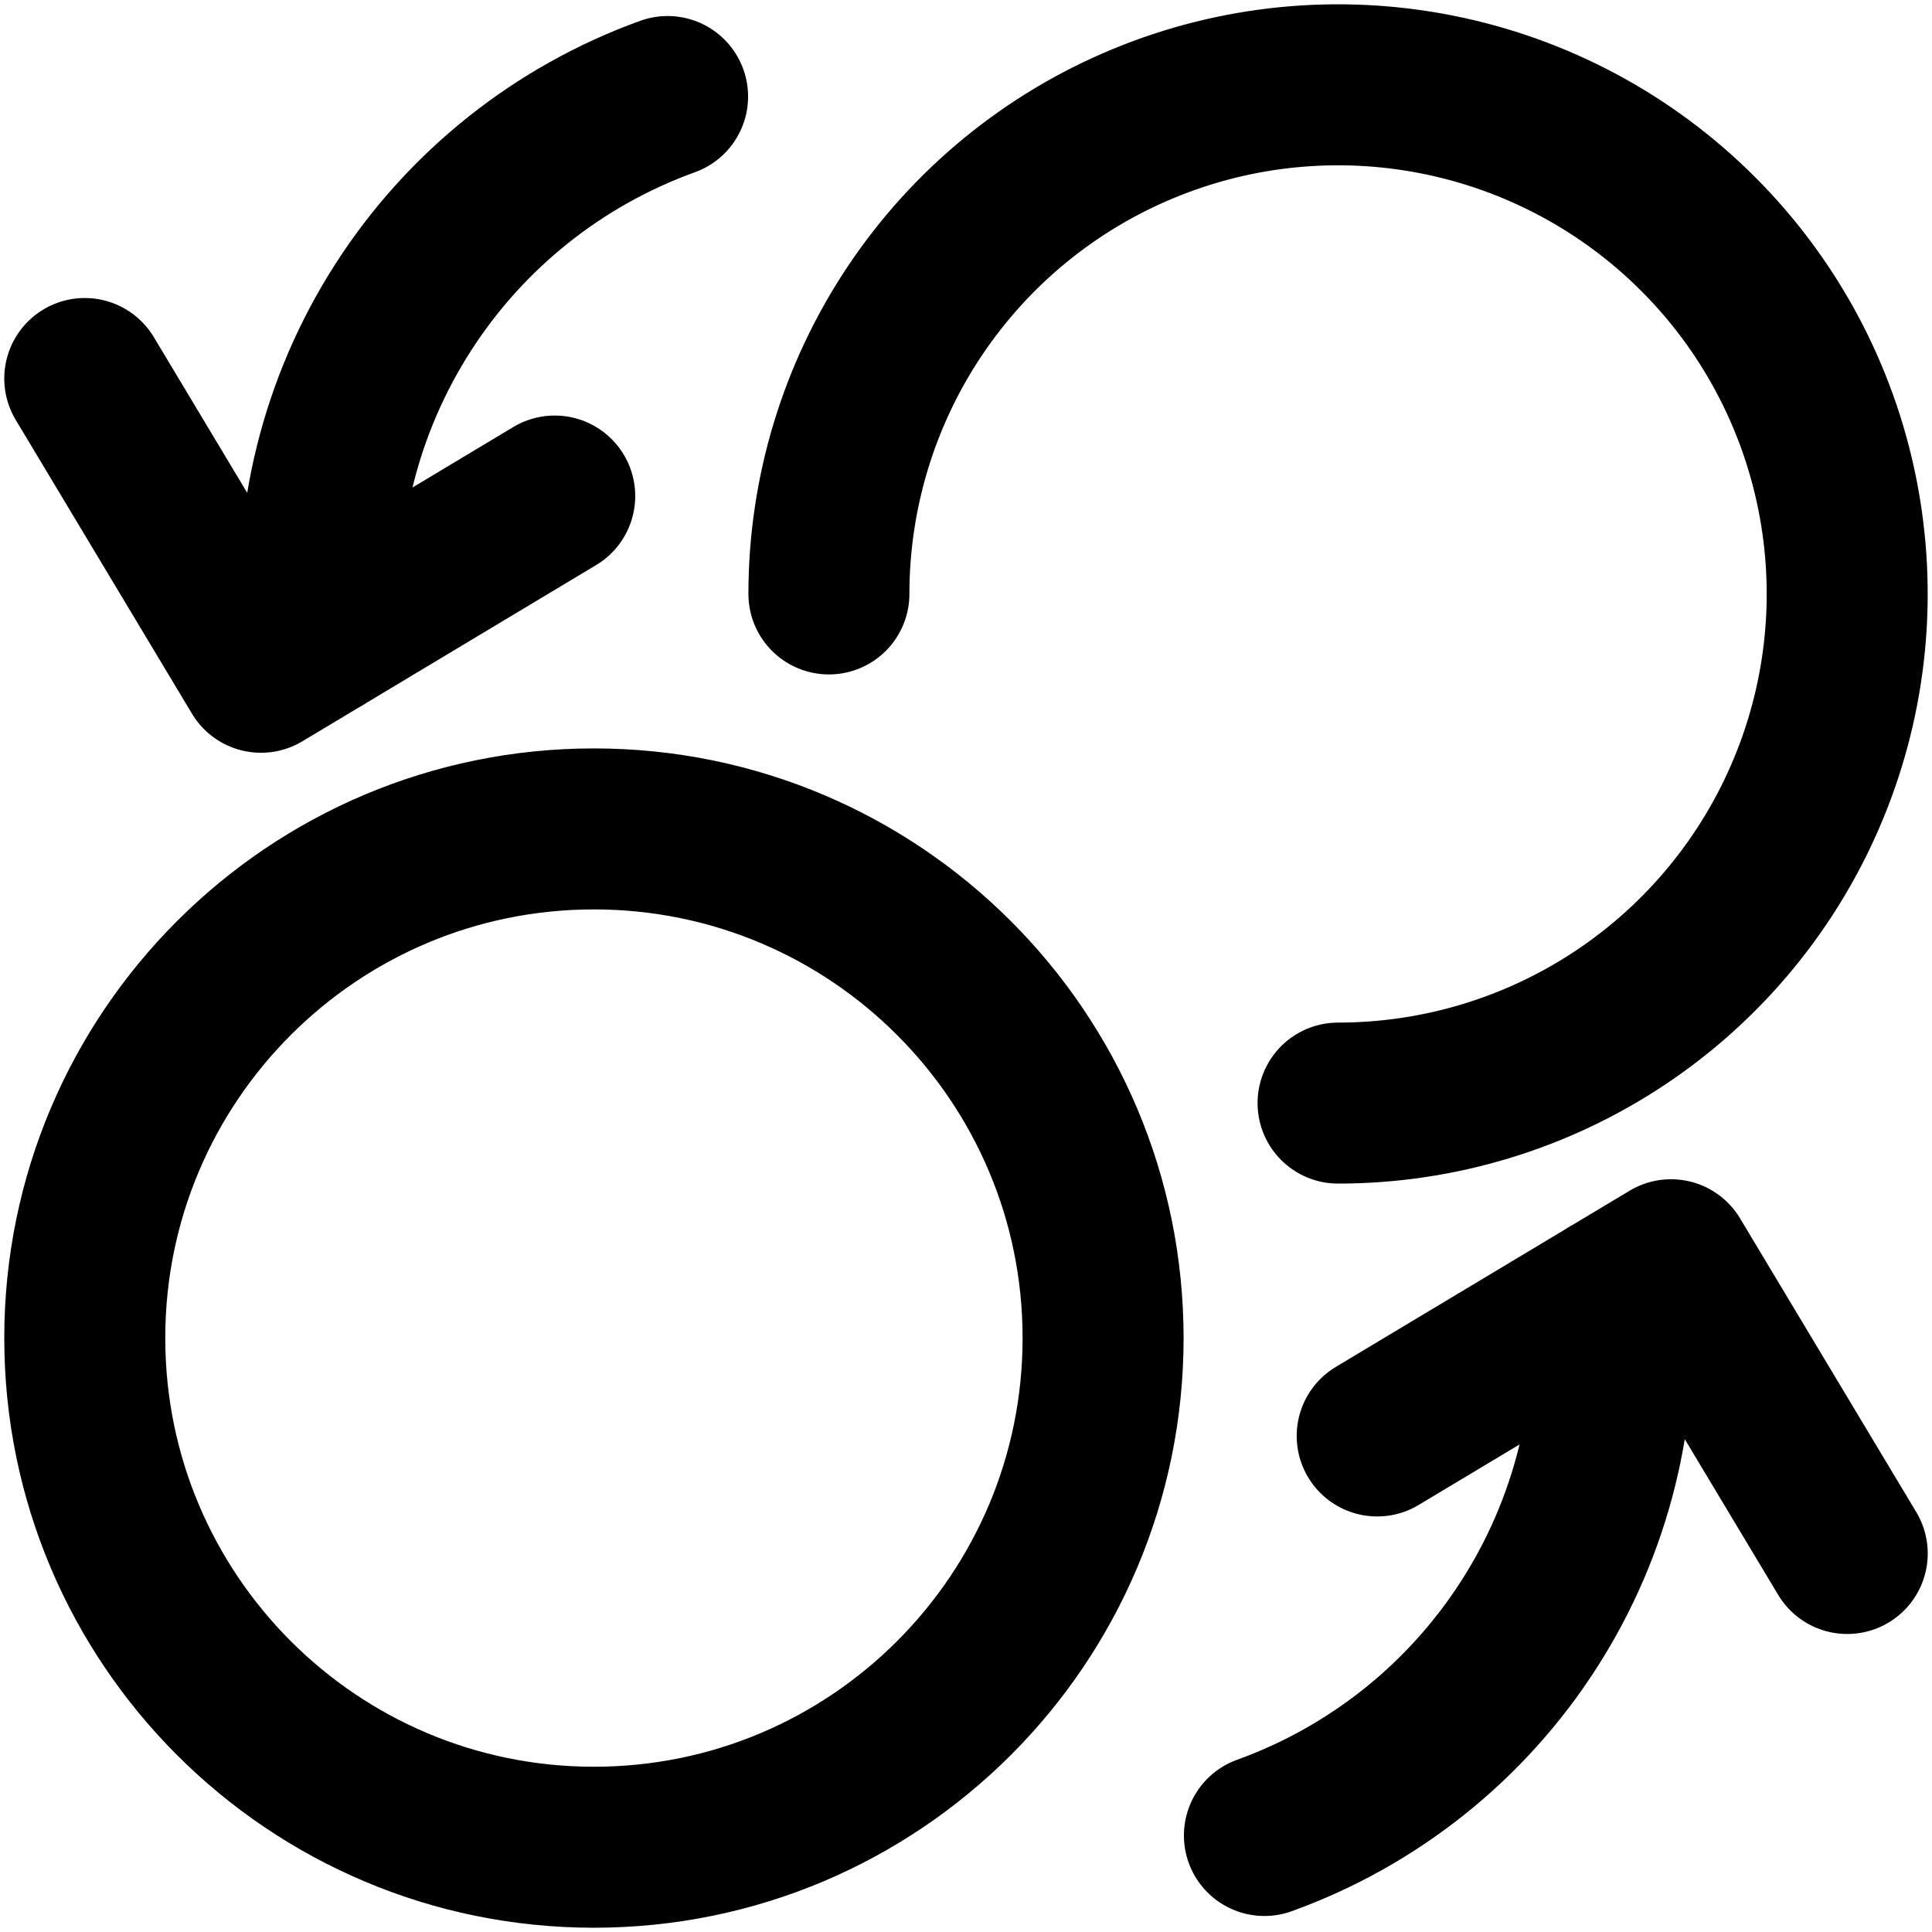 <svg viewBox="0 0 24 24" fill="none" xmlns="http://www.w3.org/2000/svg">
<path d="M16.622 13.703C17.873 13.703 19.096 13.332 20.136 12.637C21.176 11.942 21.987 10.954 22.465 9.798C22.944 8.643 23.069 7.371 22.825 6.144C22.581 4.917 21.979 3.79 21.094 2.906C20.21 2.021 19.083 1.419 17.856 1.175C16.629 0.931 15.357 1.056 14.202 1.535C13.046 2.013 12.058 2.824 11.363 3.864C10.668 4.904 10.297 6.127 10.297 7.378M1.053 4.702L3.242 8.351L6.891 6.162M8.293 1.199C6.938 1.688 5.783 2.61 5.006 3.822C4.228 5.034 3.872 6.469 3.992 7.903M22.947 19.298L20.758 15.649L17.108 17.838M15.707 22.801C17.062 22.312 18.217 21.39 18.994 20.178C19.772 18.966 20.128 17.532 20.008 16.097M13.703 16.622C13.703 20.115 10.871 22.947 7.378 22.947C3.885 22.947 1.053 20.115 1.053 16.622C1.053 13.129 3.885 10.297 7.378 10.297C10.871 10.297 13.703 13.129 13.703 16.622Z" stroke="currentColor" stroke-width="2" stroke-linecap="round" stroke-linejoin="round"/>
</svg>
